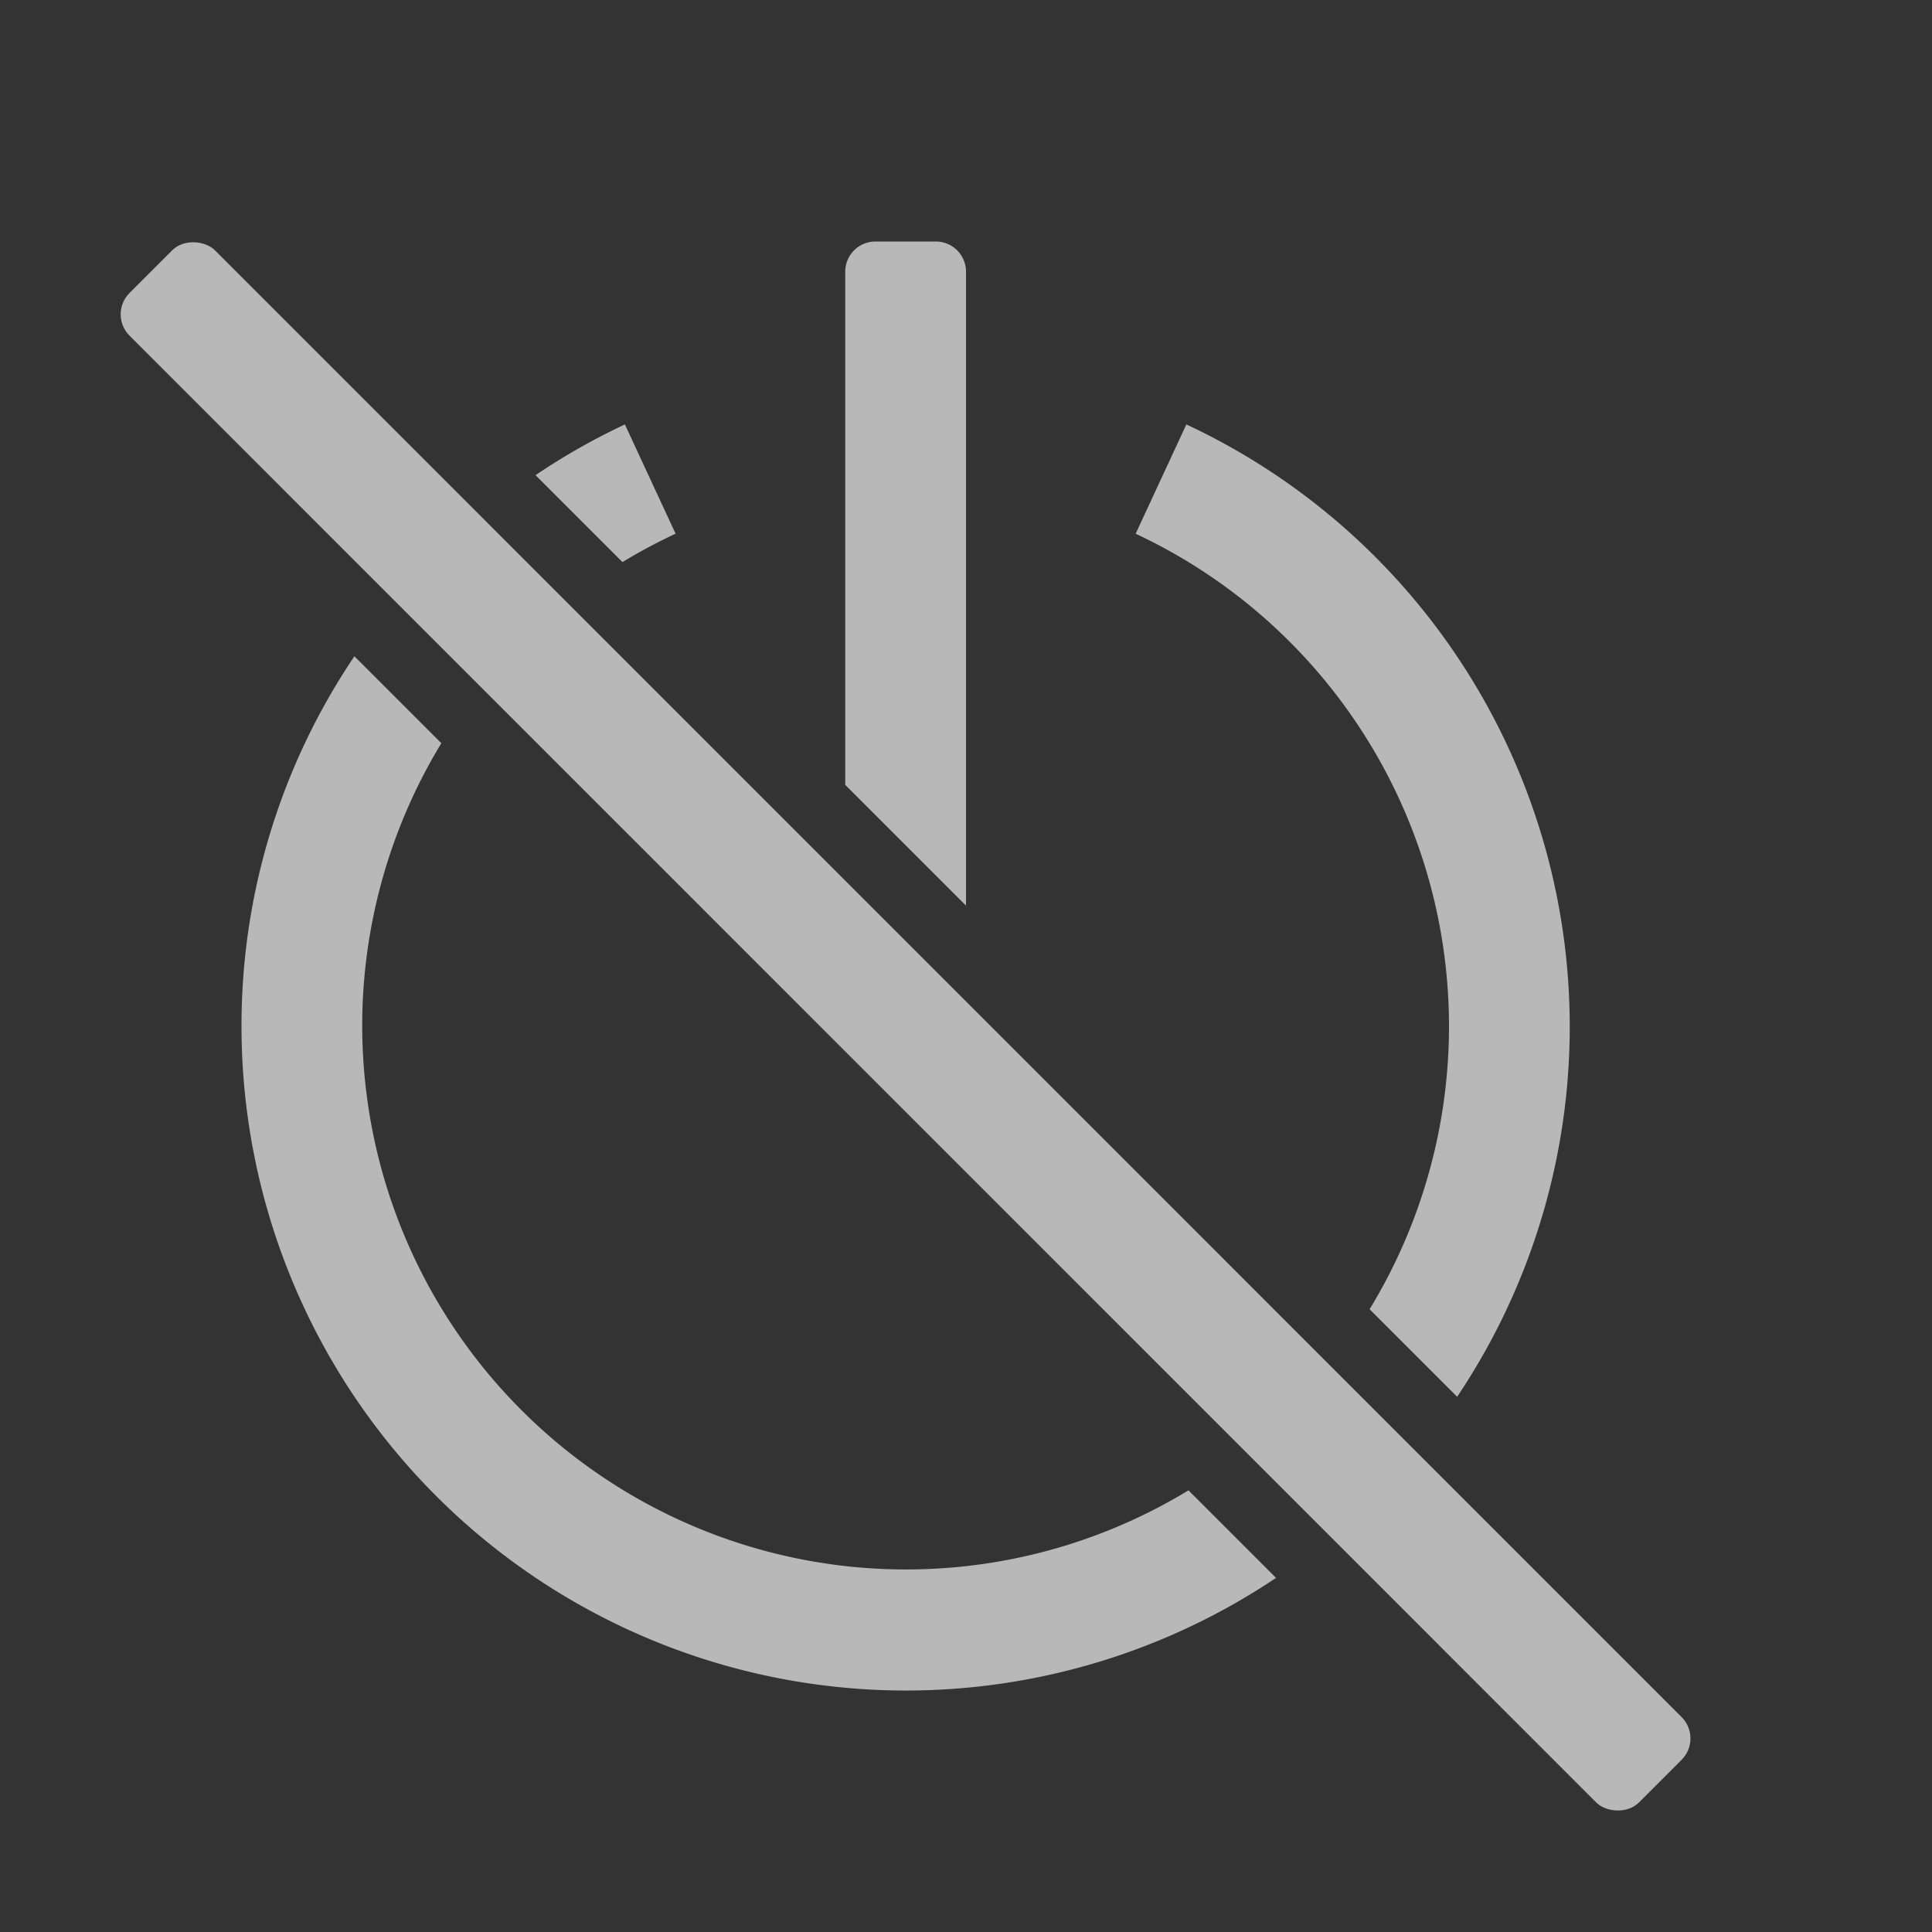 <svg id="SP_PowerNA_Sm_N_D_2x" data-name="SP_PowerNA_Sm_N_D@2x" xmlns="http://www.w3.org/2000/svg" width="32" height="32" viewBox="0 0 32 32">
  <rect x="0" y="0" width="32" height="32" fill="#333333" stroke="none"/>
  <defs>
    <style>
      .fill {
        fill: #fff;
        opacity: 0.65;
      }

      
    </style>
  </defs>
  <title>SP_PowerNA_Sm_N_D@2x</title>
  <path class="fill" d="M10.31,9.31a8.98,8.98,0,0,1,.88-0.47L10.35,7.03a10.972,10.972,0,0,0-1.48.84ZM24.135,23.135A11.009,11.009,0,0,0,19.65,7.03L18.81,8.84a9.008,9.008,0,0,1,3.875,12.845ZM4,17a11.005,11.005,0,0,0,17.135,9.135l-1.45-1.45A9.007,9.007,0,0,1,7.31,12.31L5.87,10.87A10.933,10.933,0,0,0,4,17Z"/>
  <path class="fill" d="M14,4.5V13l2,2V4.5A0.5,0.5,0,0,0,15.5,4h-1A0.5,0.5,0,0,0,14,4.5Z"/>
  <rect class="fill" x="13.999" y="-0.678" width="2" height="35.357" rx="0.5" ry="0.5" transform="translate(-7.628 15.584) rotate(-44.998)"/>
  </svg>